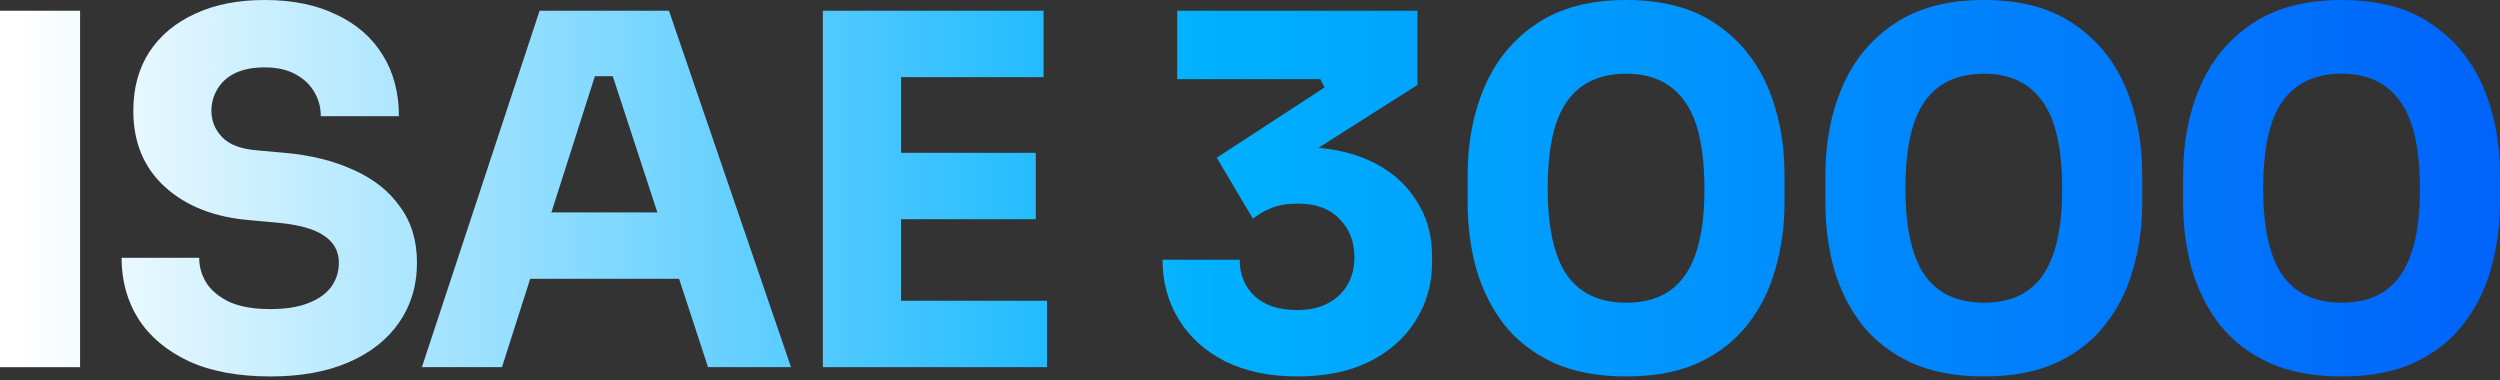<svg width="92" height="14" viewBox="0 0 92 14" fill="none" xmlns="http://www.w3.org/2000/svg">
<rect x="0" y="0" width="92" height="14" fill="#333333" stroke="none"/>
<path d="M86.178 13.853C85.136 13.853 84.244 13.685 83.501 13.35C82.758 13.003 82.154 12.536 81.686 11.949C81.231 11.362 80.89 10.685 80.662 9.918C80.447 9.14 80.339 8.319 80.339 7.457V6.432C80.339 5.235 80.549 4.151 80.968 3.18C81.387 2.21 82.028 1.437 82.89 0.862C83.753 0.287 84.849 0 86.178 0C87.508 0 88.598 0.287 89.448 0.862C90.311 1.437 90.952 2.21 91.371 3.18C91.79 4.151 92 5.235 92 6.432V7.457C92 8.319 91.886 9.14 91.659 9.918C91.443 10.685 91.102 11.362 90.634 11.949C90.179 12.536 89.58 13.003 88.838 13.35C88.107 13.685 87.221 13.853 86.178 13.853ZM86.178 11.14C87.149 11.14 87.867 10.805 88.335 10.134C88.814 9.451 89.053 8.397 89.053 6.971C89.053 5.462 88.808 4.378 88.317 3.719C87.837 3.049 87.125 2.713 86.178 2.713C85.208 2.713 84.483 3.049 84.004 3.719C83.525 4.378 83.286 5.45 83.286 6.936C83.286 8.373 83.519 9.433 83.986 10.116C84.466 10.799 85.196 11.14 86.178 11.14Z" fill="url(#paint0_linear_804_5)"/>
<path d="M73.013 13.853C71.971 13.853 71.079 13.685 70.336 13.35C69.594 13.003 68.989 12.536 68.521 11.949C68.066 11.362 67.725 10.685 67.497 9.918C67.282 9.14 67.174 8.319 67.174 7.457V6.432C67.174 5.235 67.383 4.151 67.803 3.18C68.222 2.21 68.863 1.437 69.725 0.862C70.588 0.287 71.684 0 73.013 0C74.343 0 75.433 0.287 76.284 0.862C77.146 1.437 77.787 2.21 78.206 3.18C78.625 4.151 78.835 5.235 78.835 6.432V7.457C78.835 8.319 78.721 9.14 78.493 9.918C78.278 10.685 77.936 11.362 77.469 11.949C77.014 12.536 76.415 13.003 75.673 13.35C74.942 13.685 74.055 13.853 73.013 13.853ZM73.013 11.14C73.984 11.14 74.702 10.805 75.169 10.134C75.649 9.451 75.888 8.397 75.888 6.971C75.888 5.462 75.643 4.378 75.151 3.719C74.672 3.049 73.96 2.713 73.013 2.713C72.043 2.713 71.318 3.049 70.839 3.719C70.36 4.378 70.121 5.45 70.121 6.936C70.121 8.373 70.354 9.433 70.821 10.116C71.3 10.799 72.031 11.14 73.013 11.14Z" fill="url(#paint1_linear_804_5)"/>
<path d="M59.849 13.853C58.806 13.853 57.914 13.685 57.171 13.35C56.429 13.003 55.824 12.536 55.357 11.949C54.901 11.362 54.56 10.685 54.333 9.918C54.117 9.14 54.009 8.319 54.009 7.457V6.432C54.009 5.235 54.219 4.151 54.638 3.18C55.057 2.21 55.698 1.437 56.56 0.862C57.423 0.287 58.519 0 59.849 0C61.178 0 62.268 0.287 63.119 0.862C63.981 1.437 64.622 2.21 65.041 3.18C65.46 4.151 65.67 5.235 65.67 6.432V7.457C65.67 8.319 65.556 9.14 65.329 9.918C65.113 10.685 64.772 11.362 64.305 11.949C63.849 12.536 63.251 13.003 62.508 13.35C61.777 13.685 60.891 13.853 59.849 13.853ZM59.849 11.14C60.819 11.14 61.538 10.805 62.005 10.134C62.484 9.451 62.723 8.397 62.723 6.971C62.723 5.462 62.478 4.378 61.987 3.719C61.508 3.049 60.795 2.713 59.849 2.713C58.878 2.713 58.154 3.049 57.675 3.719C57.195 4.378 56.956 5.45 56.956 6.936C56.956 8.373 57.189 9.433 57.657 10.116C58.136 10.799 58.866 11.14 59.849 11.14Z" fill="url(#paint2_linear_804_5)"/>
<path d="M47.741 13.853C46.723 13.853 45.837 13.667 45.082 13.296C44.339 12.913 43.77 12.398 43.375 11.751C42.98 11.104 42.782 10.373 42.782 9.559H45.621C45.621 10.11 45.807 10.559 46.178 10.906C46.549 11.242 47.07 11.409 47.741 11.409C48.184 11.409 48.562 11.325 48.873 11.158C49.184 10.99 49.424 10.762 49.592 10.475C49.76 10.175 49.843 9.84 49.843 9.469C49.843 8.894 49.658 8.421 49.286 8.049C48.927 7.678 48.412 7.492 47.741 7.492C47.382 7.492 47.064 7.546 46.789 7.654C46.525 7.762 46.298 7.894 46.106 8.049L44.776 5.803L48.747 3.216L48.586 2.911H43.321V0.395H52.161V3.126L47.579 6.037L46.142 5.642C46.382 5.57 46.633 5.516 46.897 5.48C47.172 5.432 47.466 5.408 47.777 5.408C48.795 5.408 49.67 5.576 50.4 5.911C51.131 6.247 51.694 6.72 52.089 7.331C52.497 7.93 52.7 8.63 52.7 9.433V9.648C52.7 10.451 52.497 11.17 52.089 11.805C51.694 12.439 51.125 12.943 50.382 13.314C49.652 13.673 48.771 13.853 47.741 13.853Z" fill="url(#paint3_linear_804_5)"/>
<path d="M30.282 13.511V0.395H33.157V13.511H30.282ZM32.797 13.511V11.068H38.529V13.511H32.797ZM32.797 8.067V5.624H38.116V8.067H32.797ZM32.797 2.839V0.395H38.403V2.839H32.797Z" fill="url(#paint4_linear_804_5)"/>
<path d="M15.526 13.511L19.857 0.395H24.618L29.11 13.511H26.055L22.426 2.425L23.36 2.803H21.043L22.013 2.425L18.473 13.511H15.526ZM18.814 10.259L19.713 7.816H24.852L25.768 10.259H18.814Z" fill="url(#paint5_linear_804_5)"/>
<path d="M9.955 13.853C8.769 13.853 7.768 13.668 6.954 13.296C6.139 12.913 5.522 12.398 5.103 11.751C4.684 11.092 4.474 10.338 4.474 9.487H7.331C7.331 9.822 7.421 10.134 7.601 10.421C7.792 10.709 8.08 10.942 8.463 11.122C8.847 11.29 9.344 11.374 9.955 11.374C10.506 11.374 10.967 11.302 11.338 11.158C11.709 11.014 11.991 10.817 12.182 10.565C12.374 10.302 12.47 10.002 12.47 9.667C12.47 9.247 12.29 8.918 11.931 8.678C11.572 8.427 10.991 8.265 10.188 8.193L9.2 8.103C7.894 7.996 6.852 7.588 6.074 6.882C5.295 6.175 4.906 5.241 4.906 4.079C4.906 3.24 5.103 2.515 5.499 1.905C5.906 1.294 6.469 0.827 7.188 0.503C7.906 0.168 8.757 0 9.739 0C10.769 0 11.649 0.18 12.38 0.539C13.123 0.886 13.692 1.384 14.087 2.03C14.482 2.665 14.68 3.414 14.68 4.276H11.805C11.805 3.953 11.727 3.659 11.572 3.396C11.416 3.12 11.182 2.899 10.871 2.731C10.571 2.563 10.194 2.48 9.739 2.48C9.308 2.48 8.942 2.551 8.643 2.695C8.355 2.839 8.14 3.037 7.996 3.288C7.852 3.528 7.78 3.791 7.78 4.079C7.78 4.45 7.912 4.773 8.176 5.049C8.439 5.324 8.87 5.486 9.469 5.534L10.476 5.624C11.434 5.708 12.278 5.917 13.009 6.253C13.74 6.576 14.309 7.025 14.716 7.6C15.135 8.163 15.345 8.852 15.345 9.667C15.345 10.505 15.123 11.242 14.68 11.877C14.249 12.5 13.632 12.985 12.829 13.332C12.027 13.68 11.069 13.853 9.955 13.853Z" fill="url(#paint6_linear_804_5)"/>
<path d="M0 13.512V0.395H2.947V13.512H0Z" fill="url(#paint7_linear_804_5)"/>
<defs>
<linearGradient id="paint0_linear_804_5" x1="0.805" y1="7.448" x2="91.493" y2="7.448" gradientUnits="userSpaceOnUse">
<stop stop-color="white"/>
<stop offset="0.48" stop-color="#00B1FF"/>
<stop offset="1" stop-color="#0064FA"/>
</linearGradient>
<linearGradient id="paint1_linear_804_5" x1="0.805" y1="7.448" x2="91.493" y2="7.448" gradientUnits="userSpaceOnUse">
<stop stop-color="white"/>
<stop offset="0.48" stop-color="#00B1FF"/>
<stop offset="1" stop-color="#0064FA"/>
</linearGradient>
<linearGradient id="paint2_linear_804_5" x1="0.805" y1="7.448" x2="91.493" y2="7.448" gradientUnits="userSpaceOnUse">
<stop stop-color="white"/>
<stop offset="0.48" stop-color="#00B1FF"/>
<stop offset="1" stop-color="#0064FA"/>
</linearGradient>
<linearGradient id="paint3_linear_804_5" x1="0.805" y1="7.447" x2="91.493" y2="7.447" gradientUnits="userSpaceOnUse">
<stop stop-color="white"/>
<stop offset="0.48" stop-color="#00B1FF"/>
<stop offset="1" stop-color="#0064FA"/>
</linearGradient>
<linearGradient id="paint4_linear_804_5" x1="0.805" y1="7.447" x2="91.493" y2="7.447" gradientUnits="userSpaceOnUse">
<stop stop-color="white"/>
<stop offset="0.48" stop-color="#00B1FF"/>
<stop offset="1" stop-color="#0064FA"/>
</linearGradient>
<linearGradient id="paint5_linear_804_5" x1="0.805" y1="7.447" x2="91.493" y2="7.447" gradientUnits="userSpaceOnUse">
<stop stop-color="white"/>
<stop offset="0.48" stop-color="#00B1FF"/>
<stop offset="1" stop-color="#0064FA"/>
</linearGradient>
<linearGradient id="paint6_linear_804_5" x1="0.805" y1="7.448" x2="91.493" y2="7.448" gradientUnits="userSpaceOnUse">
<stop stop-color="white"/>
<stop offset="0.48" stop-color="#00B1FF"/>
<stop offset="1" stop-color="#0064FA"/>
</linearGradient>
<linearGradient id="paint7_linear_804_5" x1="0.805" y1="7.448" x2="91.493" y2="7.448" gradientUnits="userSpaceOnUse">
<stop stop-color="white"/>
<stop offset="0.48" stop-color="#00B1FF"/>
<stop offset="1" stop-color="#0064FA"/>
</linearGradient>
</defs>
</svg>
